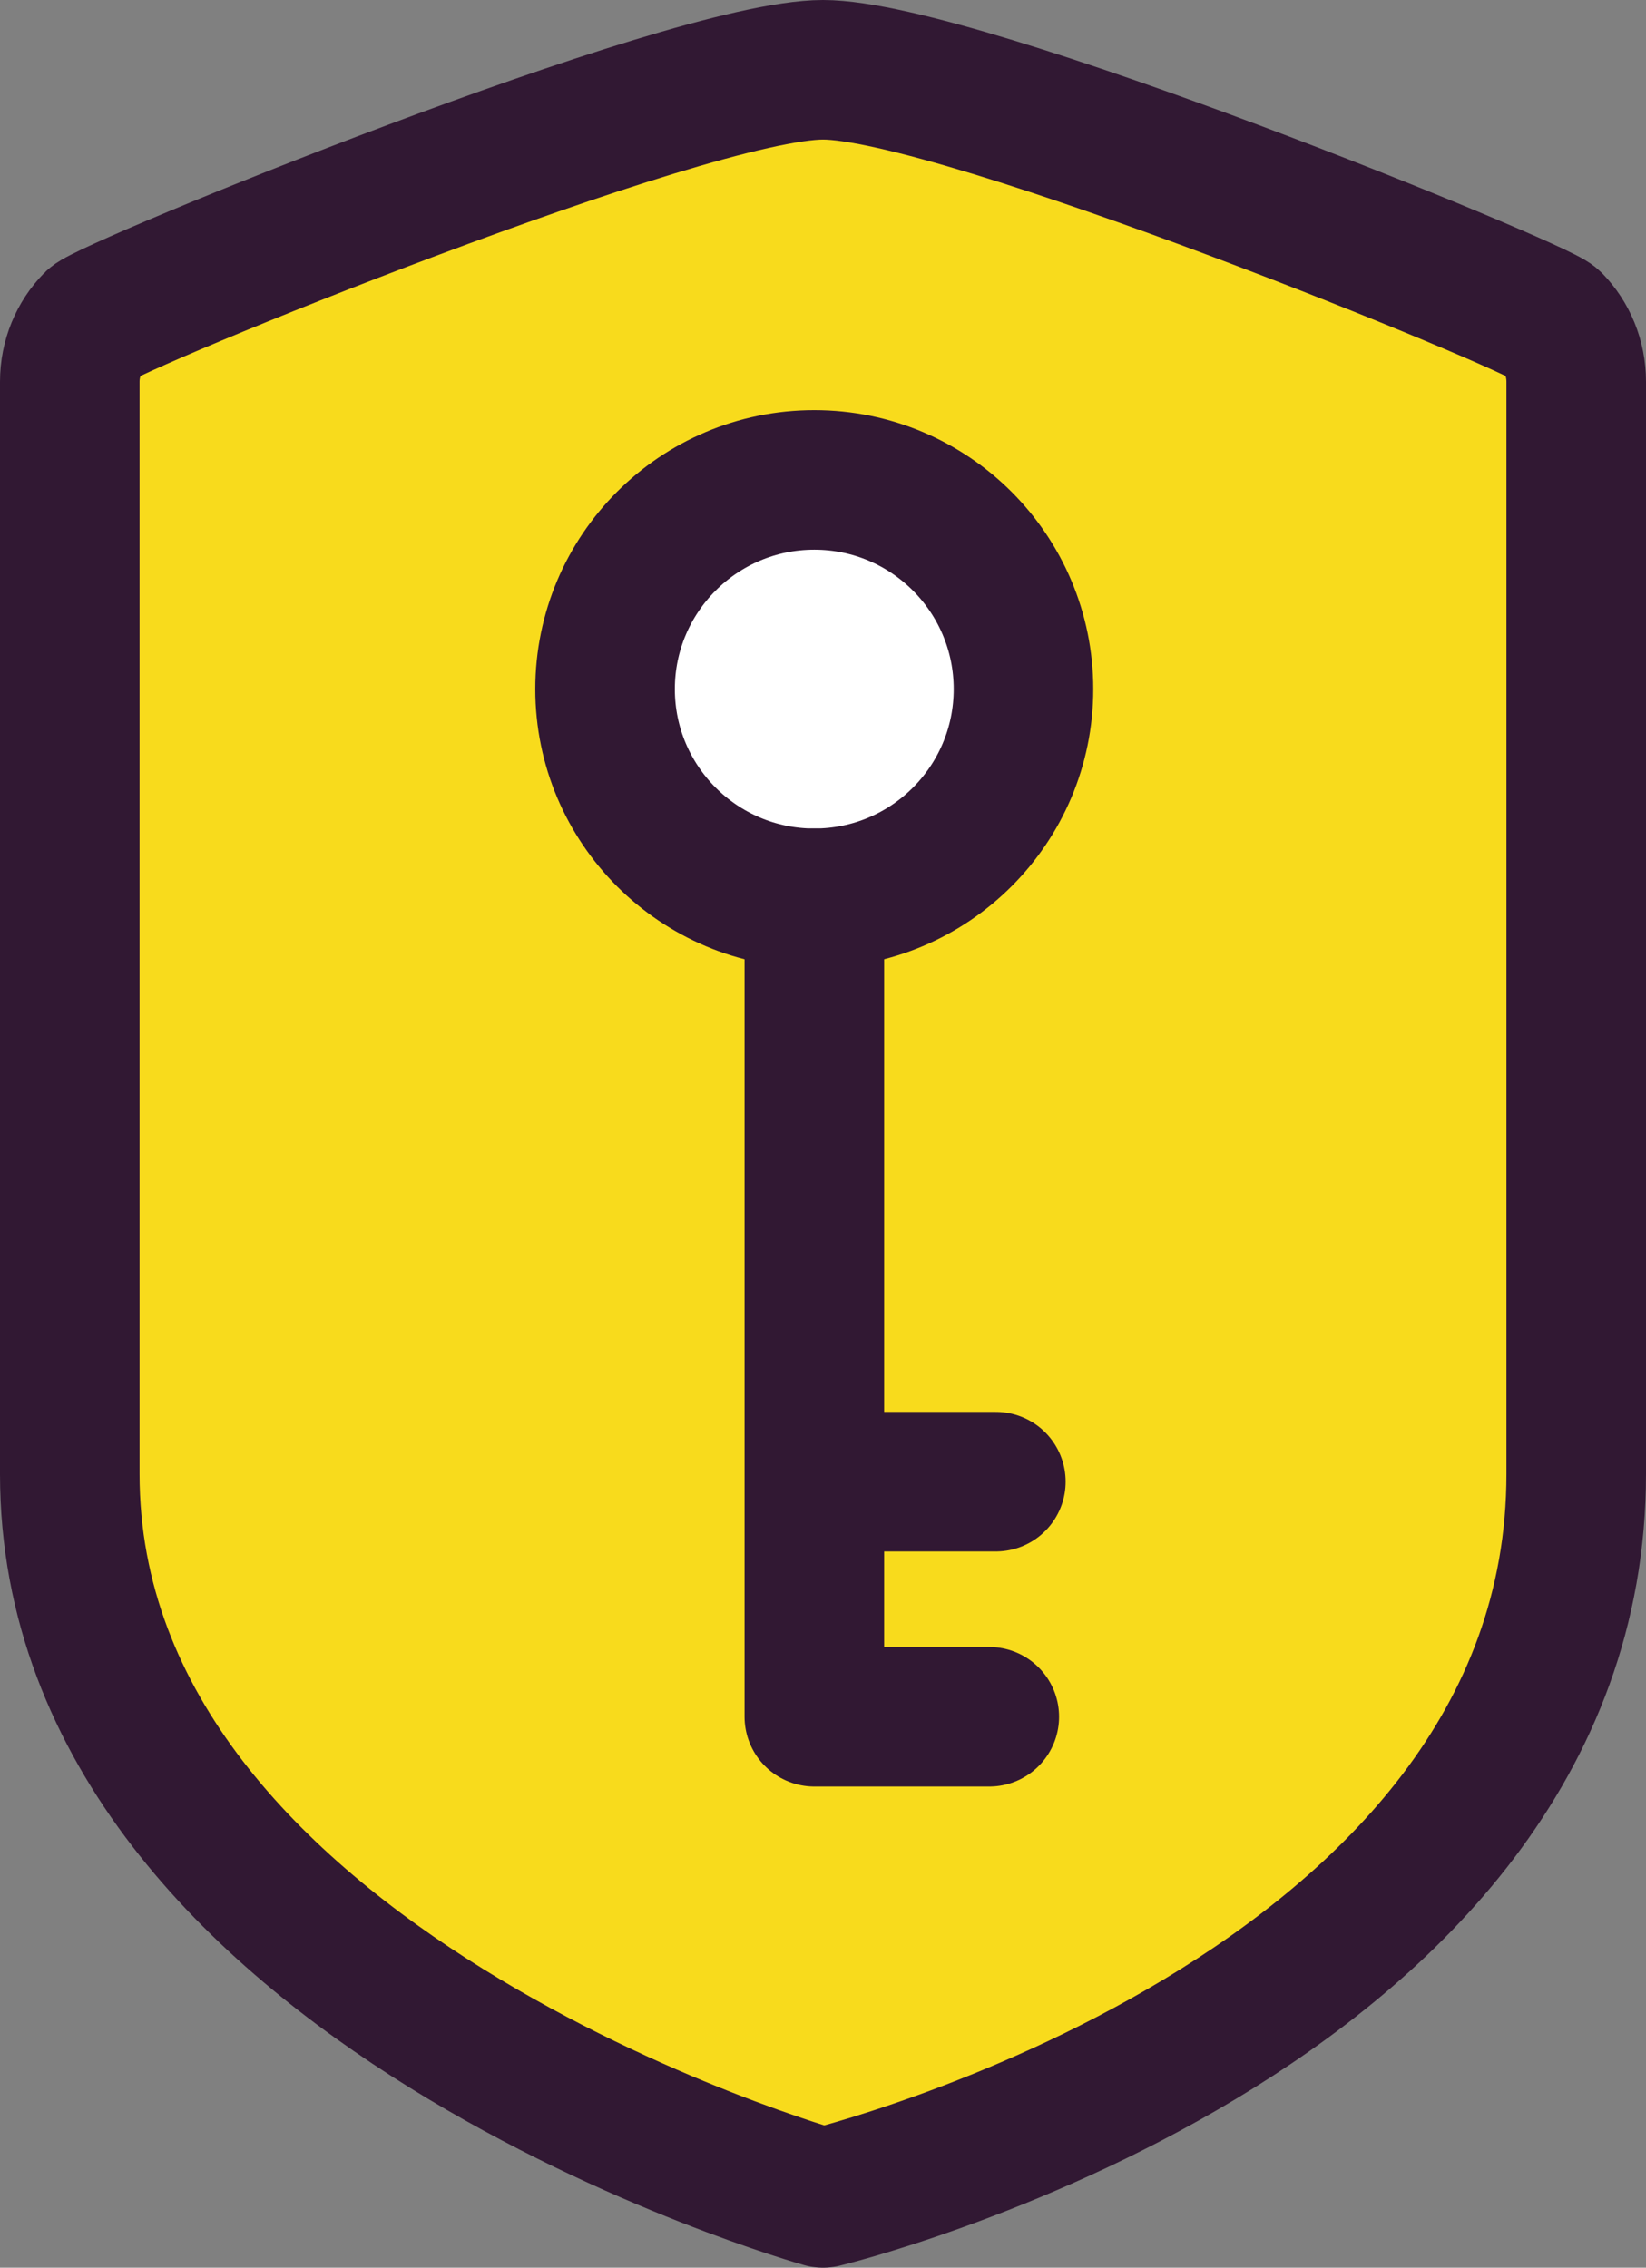 <?xml version="1.0" encoding="utf-8"?>
<!-- Generator: Adobe Illustrator 15.0.0, SVG Export Plug-In . SVG Version: 6.00 Build 0)  -->
<!DOCTYPE svg PUBLIC "-//W3C//DTD SVG 1.1//EN" "http://www.w3.org/Graphics/SVG/1.1/DTD/svg11.dtd">
<svg version="1.1" id="Слой_1" xmlns="http://www.w3.org/2000/svg" xmlns:xlink="http://www.w3.org/1999/xlink" x="0px" y="0px"
	 width="23.588px" height="32.5px" viewBox="0 0 23.588 32.5" enable-background="new 0 0 23.588 32.5" xml:space="preserve">
<rect x="0" y="0" width="23.588" height="32.5" fill="#808080" stroke="none"/>
<g>
	<path fill="#F8DB1C" d="M11.794,1v30.748c0,0,10.542-3.261,10.781-9.541s0-17.014,0-17.014S19.14,2.292,11.794,1z"/>
	
		<path fill="#F8DB1C" stroke="#311833" stroke-width="2" stroke-linecap="round" stroke-linejoin="round" stroke-miterlimit="10" d="
		M11.794,31.5C11.794,31.5,1,28.475,1,21.126C1,13.778,1,5.471,1,5.471c0-0.334,0.131-0.638,0.344-0.855
		C1.557,4.396,9.823,1,11.794,1s10.238,3.396,10.451,3.615c0.213,0.218,0.343,0.521,0.343,0.855c0,0,0,9.047,0,15.655
		C22.588,28.897,11.794,31.5,11.794,31.5z"/>
	<g>
		
			<circle fill="#FFFFFF" stroke="#311833" stroke-width="2" stroke-linecap="round" stroke-linejoin="round" stroke-miterlimit="10" cx="11.669" cy="9.876" r="2.998"/>
		
			<polyline fill="none" stroke="#311833" stroke-width="2" stroke-linecap="round" stroke-linejoin="round" stroke-miterlimit="10" points="
			11.67,12.874 11.67,24.604 14.177,24.604 		"/>
		
			<line fill="none" stroke="#311833" stroke-width="2" stroke-linecap="round" stroke-linejoin="round" stroke-miterlimit="10" x1="11.717" y1="21.235" x2="14.271" y2="21.235"/>
	</g>
</g>
</svg>
